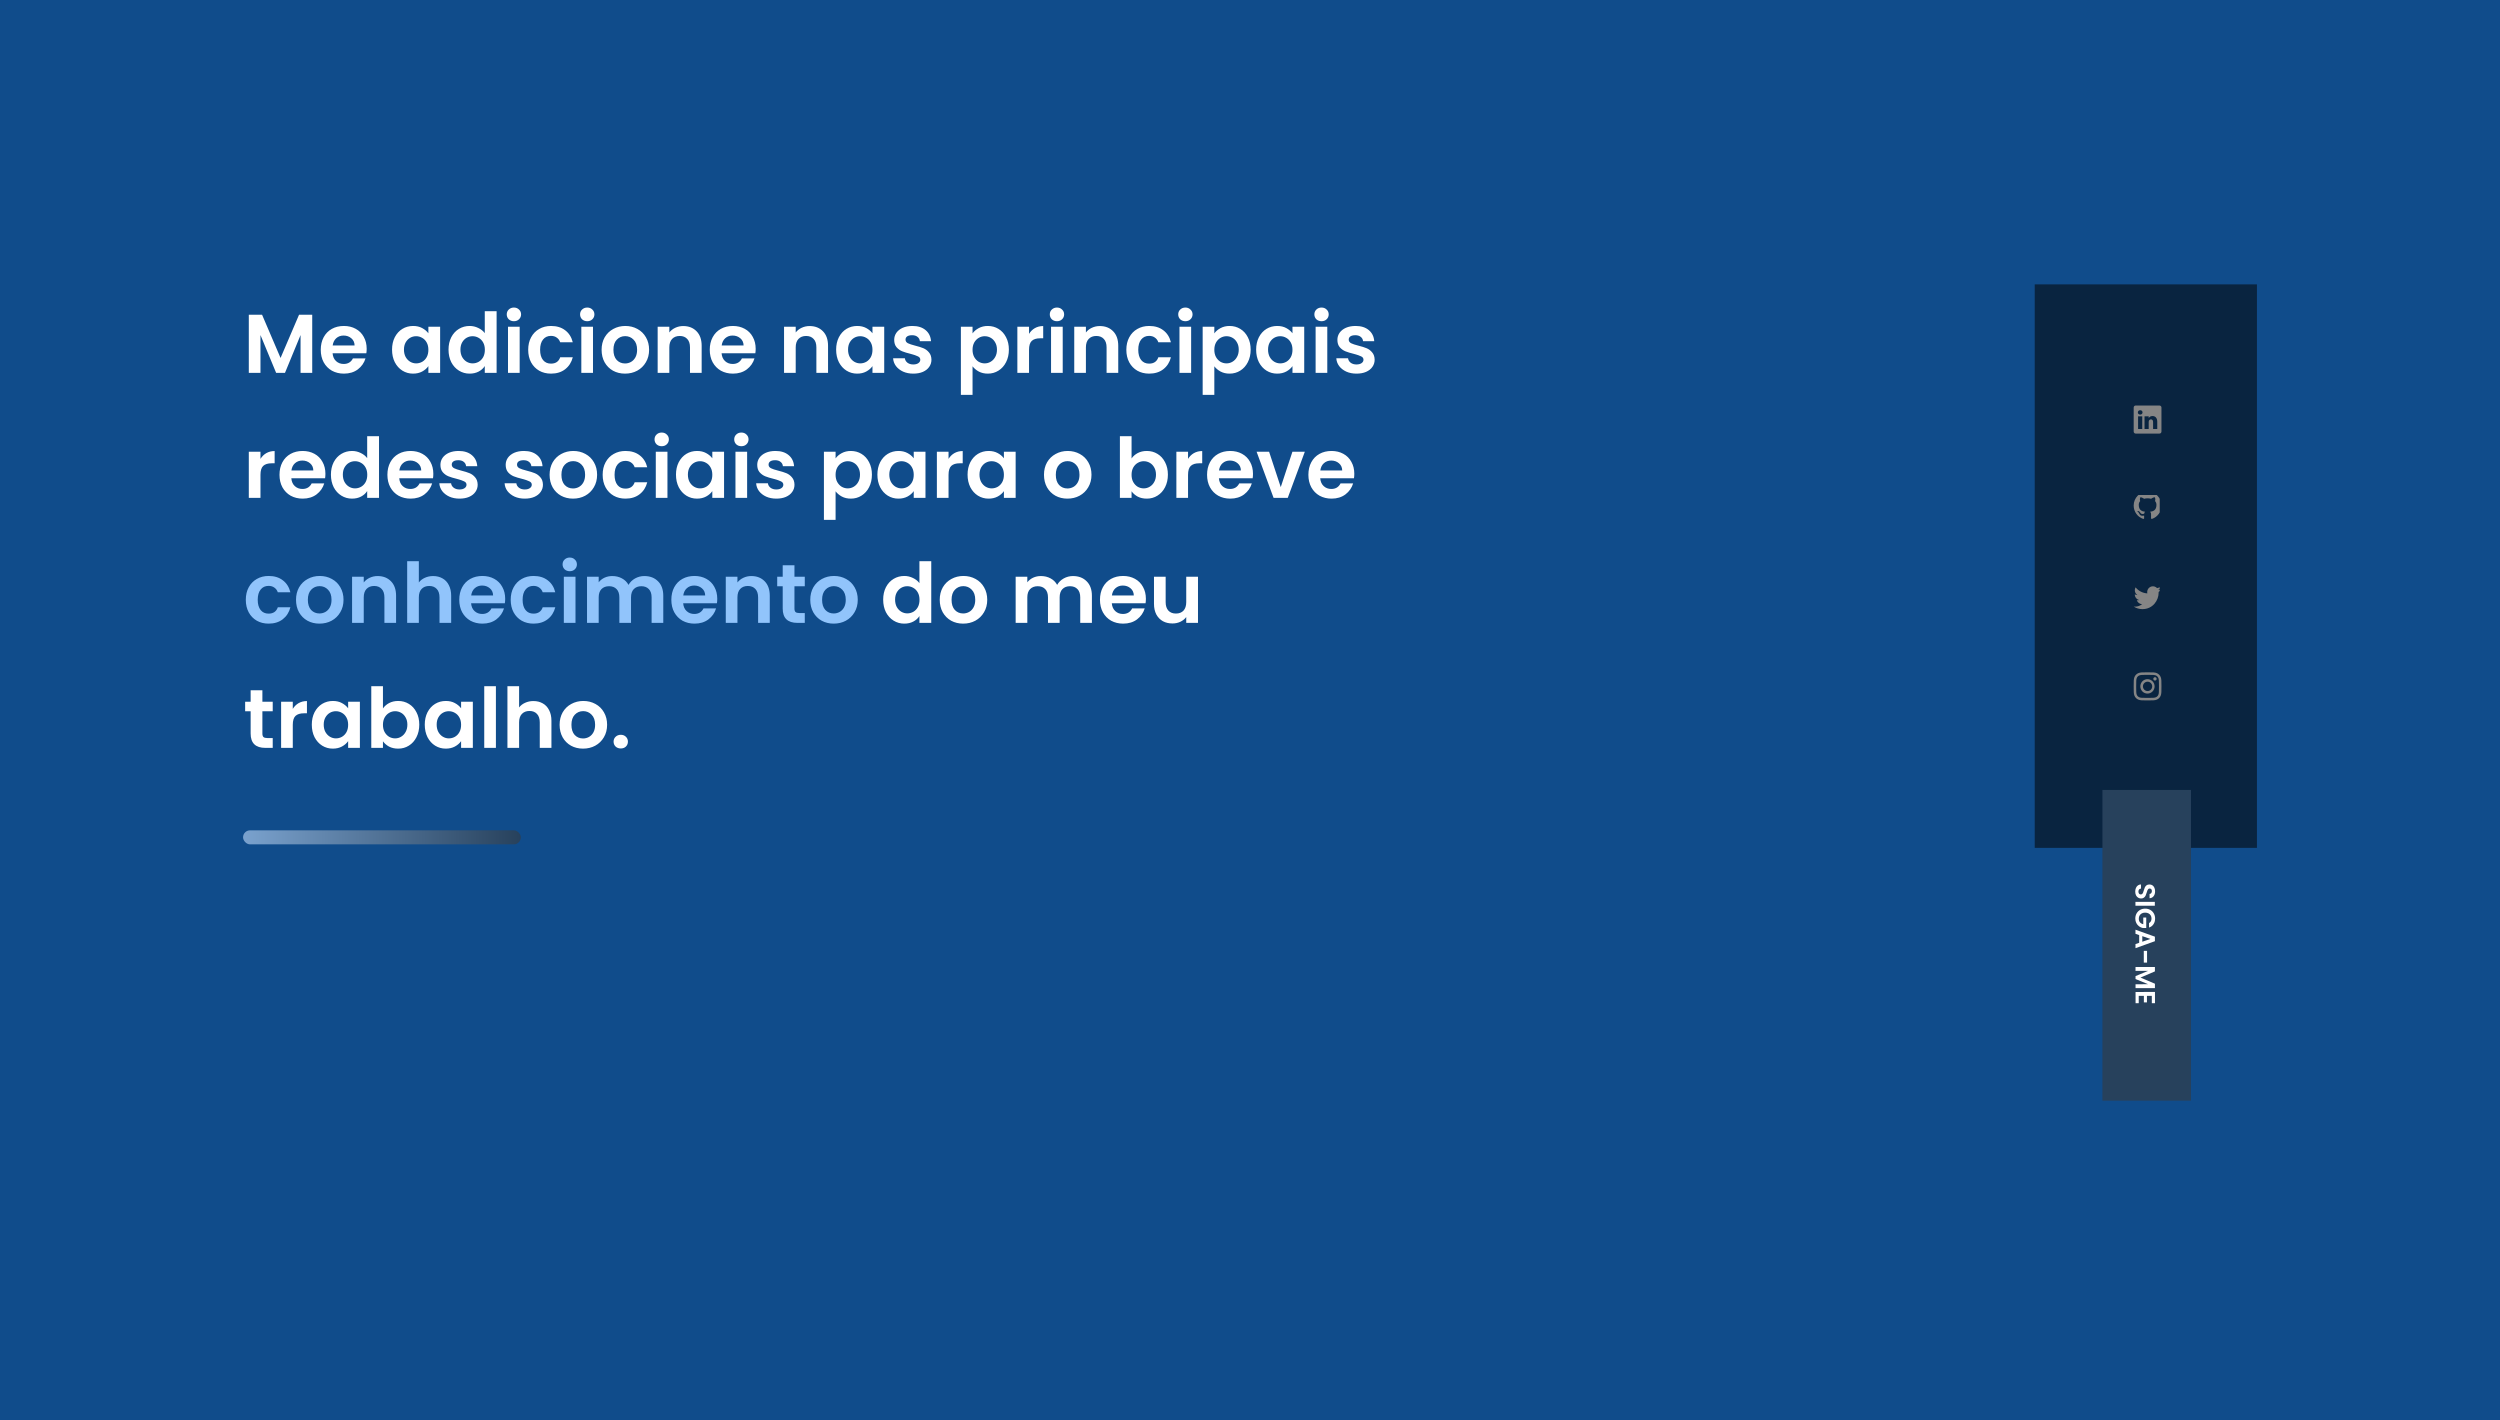 <svg width="1440" height="818" viewBox="0 0 1440 818" fill="none" xmlns="http://www.w3.org/2000/svg">
<rect width="1440" height="818" fill="#104C8B"/>
<path d="M179.84 181.276V214.78H173.12V192.988L164.144 214.78H159.056L150.032 192.988V214.78H143.312V181.276H150.944L161.6 206.188L172.256 181.276H179.84ZM211.204 200.908C211.204 201.868 211.14 202.732 211.012 203.5H191.572C191.732 205.42 192.404 206.924 193.588 208.012C194.772 209.1 196.228 209.644 197.956 209.644C200.452 209.644 202.228 208.572 203.284 206.428H210.532C209.764 208.988 208.292 211.1 206.116 212.764C203.94 214.396 201.268 215.212 198.1 215.212C195.54 215.212 193.236 214.652 191.188 213.532C189.172 212.38 187.588 210.764 186.436 208.684C185.316 206.604 184.756 204.204 184.756 201.484C184.756 198.732 185.316 196.316 186.436 194.236C187.556 192.156 189.124 190.556 191.14 189.436C193.156 188.316 195.476 187.756 198.1 187.756C200.628 187.756 202.884 188.3 204.868 189.388C206.884 190.476 208.436 192.028 209.524 194.044C210.644 196.028 211.204 198.316 211.204 200.908ZM204.244 198.988C204.212 197.26 203.588 195.884 202.372 194.86C201.156 193.804 199.668 193.276 197.908 193.276C196.244 193.276 194.836 193.788 193.684 194.812C192.564 195.804 191.876 197.196 191.62 198.988H204.244ZM225.818 201.388C225.818 198.7 226.346 196.316 227.402 194.236C228.49 192.156 229.946 190.556 231.77 189.436C233.626 188.316 235.69 187.756 237.962 187.756C239.946 187.756 241.674 188.156 243.146 188.956C244.65 189.756 245.85 190.764 246.746 191.98V188.188H253.514V214.78H246.746V210.892C245.882 212.14 244.682 213.18 243.146 214.012C241.642 214.812 239.898 215.212 237.914 215.212C235.674 215.212 233.626 214.636 231.77 213.484C229.946 212.332 228.49 210.716 227.402 208.636C226.346 206.524 225.818 204.108 225.818 201.388ZM246.746 201.484C246.746 199.852 246.426 198.46 245.786 197.308C245.146 196.124 244.282 195.228 243.194 194.62C242.106 193.98 240.938 193.66 239.69 193.66C238.442 193.66 237.29 193.964 236.234 194.572C235.178 195.18 234.314 196.076 233.642 197.26C233.002 198.412 232.682 199.788 232.682 201.388C232.682 202.988 233.002 204.396 233.642 205.612C234.314 206.796 235.178 207.708 236.234 208.348C237.322 208.988 238.474 209.308 239.69 209.308C240.938 209.308 242.106 209.004 243.194 208.396C244.282 207.756 245.146 206.86 245.786 205.708C246.426 204.524 246.746 203.116 246.746 201.484ZM258.35 201.388C258.35 198.7 258.878 196.316 259.934 194.236C261.022 192.156 262.494 190.556 264.35 189.436C266.206 188.316 268.27 187.756 270.542 187.756C272.27 187.756 273.918 188.14 275.486 188.908C277.054 189.644 278.302 190.636 279.23 191.884V179.26H286.046V214.78H279.23V210.844C278.398 212.156 277.23 213.212 275.726 214.012C274.222 214.812 272.478 215.212 270.494 215.212C268.254 215.212 266.206 214.636 264.35 213.484C262.494 212.332 261.022 210.716 259.934 208.636C258.878 206.524 258.35 204.108 258.35 201.388ZM279.278 201.484C279.278 199.852 278.958 198.46 278.318 197.308C277.678 196.124 276.814 195.228 275.726 194.62C274.638 193.98 273.47 193.66 272.222 193.66C270.974 193.66 269.822 193.964 268.766 194.572C267.71 195.18 266.846 196.076 266.174 197.26C265.534 198.412 265.214 199.788 265.214 201.388C265.214 202.988 265.534 204.396 266.174 205.612C266.846 206.796 267.71 207.708 268.766 208.348C269.854 208.988 271.006 209.308 272.222 209.308C273.47 209.308 274.638 209.004 275.726 208.396C276.814 207.756 277.678 206.86 278.318 205.708C278.958 204.524 279.278 203.116 279.278 201.484ZM296.017 185.02C294.833 185.02 293.841 184.652 293.041 183.916C292.273 183.148 291.889 182.204 291.889 181.084C291.889 179.964 292.273 179.036 293.041 178.3C293.841 177.532 294.833 177.148 296.017 177.148C297.201 177.148 298.177 177.532 298.945 178.3C299.745 179.036 300.145 179.964 300.145 181.084C300.145 182.204 299.745 183.148 298.945 183.916C298.177 184.652 297.201 185.02 296.017 185.02ZM299.329 188.188V214.78H292.609V188.188H299.329ZM304.24 201.484C304.24 198.732 304.8 196.332 305.92 194.284C307.04 192.204 308.592 190.604 310.576 189.484C312.56 188.332 314.832 187.756 317.392 187.756C320.688 187.756 323.408 188.588 325.552 190.252C327.728 191.884 329.184 194.188 329.92 197.164H322.672C322.288 196.012 321.632 195.116 320.704 194.476C319.808 193.804 318.688 193.468 317.344 193.468C315.424 193.468 313.904 194.172 312.784 195.58C311.664 196.956 311.104 198.924 311.104 201.484C311.104 204.012 311.664 205.98 312.784 207.388C313.904 208.764 315.424 209.452 317.344 209.452C320.064 209.452 321.84 208.236 322.672 205.804H329.92C329.184 208.684 327.728 210.972 325.552 212.668C323.376 214.364 320.656 215.212 317.392 215.212C314.832 215.212 312.56 214.652 310.576 213.532C308.592 212.38 307.04 210.78 305.92 208.732C304.8 206.652 304.24 204.236 304.24 201.484ZM338.251 185.02C337.067 185.02 336.075 184.652 335.275 183.916C334.507 183.148 334.123 182.204 334.123 181.084C334.123 179.964 334.507 179.036 335.275 178.3C336.075 177.532 337.067 177.148 338.251 177.148C339.435 177.148 340.411 177.532 341.179 178.3C341.979 179.036 342.379 179.964 342.379 181.084C342.379 182.204 341.979 183.148 341.179 183.916C340.411 184.652 339.435 185.02 338.251 185.02ZM341.563 188.188V214.78H334.843V188.188H341.563ZM360.011 215.212C357.451 215.212 355.147 214.652 353.099 213.532C351.051 212.38 349.435 210.764 348.251 208.684C347.099 206.604 346.523 204.204 346.523 201.484C346.523 198.764 347.115 196.364 348.299 194.284C349.515 192.204 351.163 190.604 353.243 189.484C355.323 188.332 357.643 187.756 360.203 187.756C362.763 187.756 365.083 188.332 367.163 189.484C369.243 190.604 370.875 192.204 372.059 194.284C373.275 196.364 373.883 198.764 373.883 201.484C373.883 204.204 373.259 206.604 372.011 208.684C370.795 210.764 369.131 212.38 367.019 213.532C364.939 214.652 362.603 215.212 360.011 215.212ZM360.011 209.356C361.227 209.356 362.363 209.068 363.419 208.492C364.507 207.884 365.371 206.988 366.011 205.804C366.651 204.62 366.971 203.18 366.971 201.484C366.971 198.956 366.299 197.02 364.955 195.676C363.643 194.3 362.027 193.612 360.107 193.612C358.187 193.612 356.571 194.3 355.259 195.676C353.979 197.02 353.339 198.956 353.339 201.484C353.339 204.012 353.963 205.964 355.211 207.34C356.491 208.684 358.091 209.356 360.011 209.356ZM393.548 187.804C396.716 187.804 399.276 188.812 401.228 190.828C403.18 192.812 404.156 195.596 404.156 199.18V214.78H397.436V200.092C397.436 197.98 396.908 196.364 395.852 195.244C394.796 194.092 393.356 193.516 391.532 193.516C389.676 193.516 388.204 194.092 387.116 195.244C386.06 196.364 385.532 197.98 385.532 200.092V214.78H378.812V188.188H385.532V191.5C386.428 190.348 387.564 189.452 388.94 188.812C390.348 188.14 391.884 187.804 393.548 187.804ZM435.266 200.908C435.266 201.868 435.202 202.732 435.074 203.5H415.634C415.794 205.42 416.466 206.924 417.65 208.012C418.834 209.1 420.29 209.644 422.018 209.644C424.514 209.644 426.29 208.572 427.346 206.428H434.594C433.826 208.988 432.354 211.1 430.178 212.764C428.002 214.396 425.33 215.212 422.162 215.212C419.602 215.212 417.298 214.652 415.25 213.532C413.234 212.38 411.65 210.764 410.498 208.684C409.378 206.604 408.818 204.204 408.818 201.484C408.818 198.732 409.378 196.316 410.498 194.236C411.618 192.156 413.186 190.556 415.202 189.436C417.218 188.316 419.538 187.756 422.162 187.756C424.69 187.756 426.946 188.3 428.93 189.388C430.946 190.476 432.498 192.028 433.586 194.044C434.706 196.028 435.266 198.316 435.266 200.908ZM428.306 198.988C428.274 197.26 427.65 195.884 426.434 194.86C425.218 193.804 423.73 193.276 421.97 193.276C420.306 193.276 418.898 193.788 417.746 194.812C416.626 195.804 415.938 197.196 415.682 198.988H428.306ZM466.345 187.804C469.513 187.804 472.073 188.812 474.025 190.828C475.977 192.812 476.953 195.596 476.953 199.18V214.78H470.233V200.092C470.233 197.98 469.705 196.364 468.649 195.244C467.593 194.092 466.153 193.516 464.329 193.516C462.473 193.516 461.001 194.092 459.913 195.244C458.857 196.364 458.329 197.98 458.329 200.092V214.78H451.609V188.188H458.329V191.5C459.225 190.348 460.361 189.452 461.737 188.812C463.145 188.14 464.681 187.804 466.345 187.804ZM481.615 201.388C481.615 198.7 482.143 196.316 483.199 194.236C484.287 192.156 485.743 190.556 487.567 189.436C489.423 188.316 491.487 187.756 493.759 187.756C495.743 187.756 497.471 188.156 498.943 188.956C500.447 189.756 501.647 190.764 502.543 191.98V188.188H509.311V214.78H502.543V210.892C501.679 212.14 500.479 213.18 498.943 214.012C497.439 214.812 495.695 215.212 493.711 215.212C491.471 215.212 489.423 214.636 487.567 213.484C485.743 212.332 484.287 210.716 483.199 208.636C482.143 206.524 481.615 204.108 481.615 201.388ZM502.543 201.484C502.543 199.852 502.223 198.46 501.583 197.308C500.943 196.124 500.079 195.228 498.991 194.62C497.903 193.98 496.735 193.66 495.487 193.66C494.239 193.66 493.087 193.964 492.031 194.572C490.975 195.18 490.111 196.076 489.439 197.26C488.799 198.412 488.479 199.788 488.479 201.388C488.479 202.988 488.799 204.396 489.439 205.612C490.111 206.796 490.975 207.708 492.031 208.348C493.119 208.988 494.271 209.308 495.487 209.308C496.735 209.308 497.903 209.004 498.991 208.396C500.079 207.756 500.943 206.86 501.583 205.708C502.223 204.524 502.543 203.116 502.543 201.484ZM526.051 215.212C523.875 215.212 521.923 214.828 520.195 214.06C518.467 213.26 517.091 212.188 516.067 210.844C515.075 209.5 514.531 208.012 514.435 206.38H521.203C521.331 207.404 521.827 208.252 522.691 208.924C523.587 209.596 524.691 209.932 526.003 209.932C527.283 209.932 528.275 209.676 528.979 209.164C529.715 208.652 530.083 207.996 530.083 207.196C530.083 206.332 529.635 205.692 528.739 205.276C527.875 204.828 526.483 204.348 524.562 203.836C522.579 203.356 520.947 202.86 519.667 202.348C518.419 201.836 517.331 201.052 516.403 199.996C515.507 198.94 515.059 197.516 515.059 195.724C515.059 194.252 515.475 192.908 516.307 191.692C517.171 190.476 518.387 189.516 519.955 188.812C521.555 188.108 523.427 187.756 525.571 187.756C528.739 187.756 531.267 188.556 533.155 190.156C535.043 191.724 536.083 193.852 536.275 196.54H529.843C529.747 195.484 529.299 194.652 528.499 194.044C527.731 193.404 526.691 193.084 525.379 193.084C524.163 193.084 523.219 193.308 522.547 193.756C521.907 194.204 521.587 194.828 521.587 195.628C521.587 196.524 522.035 197.212 522.931 197.692C523.827 198.14 525.219 198.604 527.107 199.084C529.027 199.564 530.611 200.06 531.859 200.572C533.107 201.084 534.179 201.884 535.075 202.972C536.003 204.028 536.483 205.436 536.515 207.196C536.515 208.732 536.083 210.108 535.219 211.324C534.387 212.54 533.171 213.5 531.571 214.204C530.003 214.876 528.163 215.212 526.051 215.212ZM560.188 192.028C561.052 190.812 562.236 189.804 563.74 189.004C565.276 188.172 567.02 187.756 568.972 187.756C571.244 187.756 573.292 188.316 575.116 189.436C576.972 190.556 578.428 192.156 579.484 194.236C580.572 196.284 581.116 198.668 581.116 201.388C581.116 204.108 580.572 206.524 579.484 208.636C578.428 210.716 576.972 212.332 575.116 213.484C573.292 214.636 571.244 215.212 568.972 215.212C567.02 215.212 565.292 214.812 563.788 214.012C562.316 213.212 561.116 212.204 560.188 210.988V227.452H553.468V188.188H560.188V192.028ZM574.252 201.388C574.252 199.788 573.916 198.412 573.244 197.26C572.604 196.076 571.74 195.18 570.652 194.572C569.596 193.964 568.444 193.66 567.196 193.66C565.98 193.66 564.828 193.98 563.74 194.62C562.684 195.228 561.82 196.124 561.148 197.308C560.508 198.492 560.188 199.884 560.188 201.484C560.188 203.084 560.508 204.476 561.148 205.66C561.82 206.844 562.684 207.756 563.74 208.396C564.828 209.004 565.98 209.308 567.196 209.308C568.444 209.308 569.596 208.988 570.652 208.348C571.74 207.708 572.604 206.796 573.244 205.612C573.916 204.428 574.252 203.02 574.252 201.388ZM592.72 192.316C593.584 190.908 594.704 189.804 596.08 189.004C597.488 188.204 599.088 187.804 600.88 187.804V194.86H599.104C596.992 194.86 595.392 195.356 594.304 196.348C593.248 197.34 592.72 199.068 592.72 201.532V214.78H586V188.188H592.72V192.316ZM608.814 185.02C607.63 185.02 606.638 184.652 605.838 183.916C605.07 183.148 604.686 182.204 604.686 181.084C604.686 179.964 605.07 179.036 605.838 178.3C606.638 177.532 607.63 177.148 608.814 177.148C609.998 177.148 610.974 177.532 611.742 178.3C612.542 179.036 612.942 179.964 612.942 181.084C612.942 182.204 612.542 183.148 611.742 183.916C610.974 184.652 609.998 185.02 608.814 185.02ZM612.126 188.188V214.78H605.406V188.188H612.126ZM633.501 187.804C636.669 187.804 639.229 188.812 641.181 190.828C643.133 192.812 644.109 195.596 644.109 199.18V214.78H637.389V200.092C637.389 197.98 636.861 196.364 635.805 195.244C634.749 194.092 633.309 193.516 631.485 193.516C629.629 193.516 628.157 194.092 627.069 195.244C626.013 196.364 625.485 197.98 625.485 200.092V214.78H618.765V188.188H625.485V191.5C626.381 190.348 627.517 189.452 628.893 188.812C630.301 188.14 631.837 187.804 633.501 187.804ZM648.771 201.484C648.771 198.732 649.332 196.332 650.452 194.284C651.572 192.204 653.124 190.604 655.108 189.484C657.092 188.332 659.364 187.756 661.924 187.756C665.22 187.756 667.94 188.588 670.084 190.252C672.26 191.884 673.716 194.188 674.452 197.164H667.204C666.82 196.012 666.164 195.116 665.236 194.476C664.34 193.804 663.22 193.468 661.876 193.468C659.956 193.468 658.436 194.172 657.316 195.58C656.196 196.956 655.636 198.924 655.636 201.484C655.636 204.012 656.196 205.98 657.316 207.388C658.436 208.764 659.956 209.452 661.876 209.452C664.596 209.452 666.372 208.236 667.204 205.804H674.452C673.716 208.684 672.26 210.972 670.084 212.668C667.908 214.364 665.188 215.212 661.924 215.212C659.364 215.212 657.092 214.652 655.108 213.532C653.124 212.38 651.572 210.78 650.452 208.732C649.332 206.652 648.771 204.236 648.771 201.484ZM682.783 185.02C681.599 185.02 680.607 184.652 679.807 183.916C679.039 183.148 678.655 182.204 678.655 181.084C678.655 179.964 679.039 179.036 679.807 178.3C680.607 177.532 681.599 177.148 682.783 177.148C683.967 177.148 684.943 177.532 685.711 178.3C686.511 179.036 686.911 179.964 686.911 181.084C686.911 182.204 686.511 183.148 685.711 183.916C684.943 184.652 683.967 185.02 682.783 185.02ZM686.095 188.188V214.78H679.375V188.188H686.095ZM699.454 192.028C700.318 190.812 701.502 189.804 703.006 189.004C704.542 188.172 706.286 187.756 708.238 187.756C710.51 187.756 712.558 188.316 714.382 189.436C716.238 190.556 717.694 192.156 718.75 194.236C719.838 196.284 720.382 198.668 720.382 201.388C720.382 204.108 719.838 206.524 718.75 208.636C717.694 210.716 716.238 212.332 714.382 213.484C712.558 214.636 710.51 215.212 708.238 215.212C706.286 215.212 704.558 214.812 703.054 214.012C701.582 213.212 700.382 212.204 699.454 210.988V227.452H692.734V188.188H699.454V192.028ZM713.518 201.388C713.518 199.788 713.182 198.412 712.51 197.26C711.87 196.076 711.006 195.18 709.918 194.572C708.862 193.964 707.71 193.66 706.462 193.66C705.246 193.66 704.094 193.98 703.006 194.62C701.95 195.228 701.086 196.124 700.414 197.308C699.774 198.492 699.454 199.884 699.454 201.484C699.454 203.084 699.774 204.476 700.414 205.66C701.086 206.844 701.95 207.756 703.006 208.396C704.094 209.004 705.246 209.308 706.462 209.308C707.71 209.308 708.862 208.988 709.918 208.348C711.006 207.708 711.87 206.796 712.51 205.612C713.182 204.428 713.518 203.02 713.518 201.388ZM723.537 201.388C723.537 198.7 724.065 196.316 725.121 194.236C726.209 192.156 727.665 190.556 729.489 189.436C731.345 188.316 733.409 187.756 735.681 187.756C737.665 187.756 739.393 188.156 740.865 188.956C742.369 189.756 743.569 190.764 744.465 191.98V188.188H751.233V214.78H744.465V210.892C743.601 212.14 742.401 213.18 740.865 214.012C739.361 214.812 737.617 215.212 735.633 215.212C733.393 215.212 731.345 214.636 729.489 213.484C727.665 212.332 726.209 210.716 725.121 208.636C724.065 206.524 723.537 204.108 723.537 201.388ZM744.465 201.484C744.465 199.852 744.145 198.46 743.505 197.308C742.865 196.124 742.001 195.228 740.913 194.62C739.825 193.98 738.657 193.66 737.409 193.66C736.161 193.66 735.009 193.964 733.953 194.572C732.897 195.18 732.033 196.076 731.361 197.26C730.721 198.412 730.401 199.788 730.401 201.388C730.401 202.988 730.721 204.396 731.361 205.612C732.033 206.796 732.897 207.708 733.953 208.348C735.041 208.988 736.193 209.308 737.409 209.308C738.657 209.308 739.825 209.004 740.913 208.396C742.001 207.756 742.865 206.86 743.505 205.708C744.145 204.524 744.465 203.116 744.465 201.484ZM761.204 185.02C760.02 185.02 759.028 184.652 758.228 183.916C757.46 183.148 757.076 182.204 757.076 181.084C757.076 179.964 757.46 179.036 758.228 178.3C759.028 177.532 760.02 177.148 761.204 177.148C762.388 177.148 763.364 177.532 764.132 178.3C764.932 179.036 765.332 179.964 765.332 181.084C765.332 182.204 764.932 183.148 764.132 183.916C763.364 184.652 762.388 185.02 761.204 185.02ZM764.516 188.188V214.78H757.796V188.188H764.516ZM781.332 215.212C779.156 215.212 777.204 214.828 775.476 214.06C773.748 213.26 772.372 212.188 771.348 210.844C770.356 209.5 769.812 208.012 769.716 206.38H776.484C776.612 207.404 777.108 208.252 777.972 208.924C778.868 209.596 779.972 209.932 781.284 209.932C782.564 209.932 783.556 209.676 784.26 209.164C784.996 208.652 785.364 207.996 785.364 207.196C785.364 206.332 784.916 205.692 784.02 205.276C783.156 204.828 781.764 204.348 779.844 203.836C777.86 203.356 776.228 202.86 774.948 202.348C773.7 201.836 772.612 201.052 771.684 199.996C770.788 198.94 770.34 197.516 770.34 195.724C770.34 194.252 770.756 192.908 771.588 191.692C772.452 190.476 773.668 189.516 775.236 188.812C776.836 188.108 778.708 187.756 780.852 187.756C784.02 187.756 786.548 188.556 788.436 190.156C790.324 191.724 791.364 193.852 791.556 196.54H785.124C785.028 195.484 784.58 194.652 783.78 194.044C783.012 193.404 781.972 193.084 780.66 193.084C779.444 193.084 778.5 193.308 777.828 193.756C777.188 194.204 776.868 194.828 776.868 195.628C776.868 196.524 777.316 197.212 778.212 197.692C779.108 198.14 780.5 198.604 782.388 199.084C784.308 199.564 785.892 200.06 787.14 200.572C788.388 201.084 789.46 201.884 790.356 202.972C791.284 204.028 791.764 205.436 791.796 207.196C791.796 208.732 791.364 210.108 790.5 211.324C789.668 212.54 788.452 213.5 786.852 214.204C785.284 214.876 783.444 215.212 781.332 215.212ZM150.032 264.316C150.896 262.908 152.016 261.804 153.392 261.004C154.8 260.204 156.4 259.804 158.192 259.804V266.86H156.416C154.304 266.86 152.704 267.356 151.616 268.348C150.56 269.34 150.032 271.068 150.032 273.532V286.78H143.312V260.188H150.032V264.316ZM187.438 272.908C187.438 273.868 187.374 274.732 187.246 275.5H167.806C167.966 277.42 168.638 278.924 169.822 280.012C171.006 281.1 172.462 281.644 174.19 281.644C176.686 281.644 178.462 280.572 179.518 278.428H186.766C185.998 280.988 184.526 283.1 182.35 284.764C180.174 286.396 177.502 287.212 174.334 287.212C171.774 287.212 169.47 286.652 167.422 285.532C165.406 284.38 163.822 282.764 162.67 280.684C161.55 278.604 160.99 276.204 160.99 273.484C160.99 270.732 161.55 268.316 162.67 266.236C163.79 264.156 165.358 262.556 167.374 261.436C169.39 260.316 171.71 259.756 174.334 259.756C176.862 259.756 179.118 260.3 181.102 261.388C183.118 262.476 184.67 264.028 185.758 266.044C186.878 268.028 187.438 270.316 187.438 272.908ZM180.478 270.988C180.446 269.26 179.822 267.884 178.606 266.86C177.39 265.804 175.902 265.276 174.142 265.276C172.478 265.276 171.07 265.788 169.918 266.812C168.798 267.804 168.11 269.196 167.854 270.988H180.478ZM190.615 273.388C190.615 270.7 191.143 268.316 192.199 266.236C193.287 264.156 194.759 262.556 196.615 261.436C198.471 260.316 200.535 259.756 202.807 259.756C204.535 259.756 206.183 260.14 207.751 260.908C209.319 261.644 210.567 262.636 211.495 263.884V251.26H218.311V286.78H211.495V282.844C210.663 284.156 209.495 285.212 207.991 286.012C206.487 286.812 204.743 287.212 202.759 287.212C200.519 287.212 198.471 286.636 196.615 285.484C194.759 284.332 193.287 282.716 192.199 280.636C191.143 278.524 190.615 276.108 190.615 273.388ZM211.543 273.484C211.543 271.852 211.223 270.46 210.583 269.308C209.943 268.124 209.079 267.228 207.991 266.62C206.903 265.98 205.735 265.66 204.487 265.66C203.239 265.66 202.087 265.964 201.031 266.572C199.975 267.18 199.111 268.076 198.439 269.26C197.799 270.412 197.479 271.788 197.479 273.388C197.479 274.988 197.799 276.396 198.439 277.612C199.111 278.796 199.975 279.708 201.031 280.348C202.119 280.988 203.271 281.308 204.487 281.308C205.735 281.308 206.903 281.004 207.991 280.396C209.079 279.756 209.943 278.86 210.583 277.708C211.223 276.524 211.543 275.116 211.543 273.484ZM249.595 272.908C249.595 273.868 249.531 274.732 249.403 275.5H229.963C230.123 277.42 230.795 278.924 231.979 280.012C233.163 281.1 234.619 281.644 236.347 281.644C238.843 281.644 240.619 280.572 241.675 278.428H248.923C248.155 280.988 246.683 283.1 244.507 284.764C242.331 286.396 239.659 287.212 236.491 287.212C233.931 287.212 231.627 286.652 229.579 285.532C227.563 284.38 225.979 282.764 224.827 280.684C223.707 278.604 223.146 276.204 223.146 273.484C223.146 270.732 223.707 268.316 224.827 266.236C225.947 264.156 227.515 262.556 229.531 261.436C231.547 260.316 233.867 259.756 236.491 259.756C239.019 259.756 241.275 260.3 243.259 261.388C245.275 262.476 246.827 264.028 247.915 266.044C249.035 268.028 249.595 270.316 249.595 272.908ZM242.635 270.988C242.603 269.26 241.979 267.884 240.763 266.86C239.547 265.804 238.059 265.276 236.299 265.276C234.635 265.276 233.227 265.788 232.075 266.812C230.955 267.804 230.267 269.196 230.011 270.988H242.635ZM264.676 287.212C262.5 287.212 260.548 286.828 258.82 286.06C257.092 285.26 255.716 284.188 254.692 282.844C253.7 281.5 253.156 280.012 253.06 278.38H259.828C259.956 279.404 260.452 280.252 261.316 280.924C262.212 281.596 263.316 281.932 264.628 281.932C265.908 281.932 266.9 281.676 267.604 281.164C268.34 280.652 268.708 279.996 268.708 279.196C268.708 278.332 268.26 277.692 267.364 277.276C266.5 276.828 265.108 276.348 263.188 275.836C261.204 275.356 259.572 274.86 258.292 274.348C257.044 273.836 255.956 273.052 255.028 271.996C254.132 270.94 253.684 269.516 253.684 267.724C253.684 266.252 254.1 264.908 254.932 263.692C255.796 262.476 257.012 261.516 258.58 260.812C260.18 260.108 262.052 259.756 264.196 259.756C267.364 259.756 269.892 260.556 271.78 262.156C273.668 263.724 274.708 265.852 274.9 268.54H268.468C268.372 267.484 267.924 266.652 267.124 266.044C266.356 265.404 265.316 265.084 264.004 265.084C262.788 265.084 261.844 265.308 261.172 265.756C260.532 266.204 260.212 266.828 260.212 267.628C260.212 268.524 260.66 269.212 261.556 269.692C262.452 270.14 263.844 270.604 265.732 271.084C267.652 271.564 269.236 272.06 270.484 272.572C271.732 273.084 272.804 273.884 273.7 274.972C274.628 276.028 275.108 277.436 275.14 279.196C275.14 280.732 274.708 282.108 273.844 283.324C273.012 284.54 271.796 285.5 270.196 286.204C268.628 286.876 266.788 287.212 264.676 287.212ZM302.269 287.212C300.093 287.212 298.141 286.828 296.413 286.06C294.685 285.26 293.309 284.188 292.285 282.844C291.293 281.5 290.749 280.012 290.653 278.38H297.421C297.549 279.404 298.045 280.252 298.909 280.924C299.805 281.596 300.909 281.932 302.221 281.932C303.501 281.932 304.493 281.676 305.197 281.164C305.933 280.652 306.301 279.996 306.301 279.196C306.301 278.332 305.853 277.692 304.957 277.276C304.093 276.828 302.701 276.348 300.781 275.836C298.797 275.356 297.165 274.86 295.885 274.348C294.637 273.836 293.549 273.052 292.621 271.996C291.725 270.94 291.277 269.516 291.277 267.724C291.277 266.252 291.693 264.908 292.525 263.692C293.389 262.476 294.605 261.516 296.173 260.812C297.773 260.108 299.645 259.756 301.789 259.756C304.957 259.756 307.485 260.556 309.373 262.156C311.261 263.724 312.301 265.852 312.493 268.54H306.061C305.965 267.484 305.517 266.652 304.717 266.044C303.949 265.404 302.909 265.084 301.597 265.084C300.381 265.084 299.437 265.308 298.765 265.756C298.125 266.204 297.805 266.828 297.805 267.628C297.805 268.524 298.253 269.212 299.149 269.692C300.045 270.14 301.437 270.604 303.325 271.084C305.245 271.564 306.829 272.06 308.077 272.572C309.325 273.084 310.397 273.884 311.293 274.972C312.221 276.028 312.701 277.436 312.733 279.196C312.733 280.732 312.301 282.108 311.437 283.324C310.605 284.54 309.389 285.5 307.789 286.204C306.221 286.876 304.381 287.212 302.269 287.212ZM330.058 287.212C327.498 287.212 325.194 286.652 323.146 285.532C321.098 284.38 319.482 282.764 318.298 280.684C317.146 278.604 316.57 276.204 316.57 273.484C316.57 270.764 317.162 268.364 318.346 266.284C319.562 264.204 321.21 262.604 323.29 261.484C325.37 260.332 327.69 259.756 330.25 259.756C332.81 259.756 335.13 260.332 337.21 261.484C339.29 262.604 340.922 264.204 342.106 266.284C343.322 268.364 343.93 270.764 343.93 273.484C343.93 276.204 343.306 278.604 342.057 280.684C340.842 282.764 339.178 284.38 337.066 285.532C334.986 286.652 332.65 287.212 330.058 287.212ZM330.058 281.356C331.274 281.356 332.41 281.068 333.466 280.492C334.554 279.884 335.418 278.988 336.058 277.804C336.698 276.62 337.018 275.18 337.018 273.484C337.018 270.956 336.346 269.02 335.002 267.676C333.69 266.3 332.074 265.612 330.154 265.612C328.234 265.612 326.618 266.3 325.306 267.676C324.026 269.02 323.386 270.956 323.386 273.484C323.386 276.012 324.01 277.964 325.258 279.34C326.538 280.684 328.138 281.356 330.058 281.356ZM347.131 273.484C347.131 270.732 347.691 268.332 348.811 266.284C349.931 264.204 351.483 262.604 353.467 261.484C355.451 260.332 357.723 259.756 360.283 259.756C363.579 259.756 366.299 260.588 368.443 262.252C370.619 263.884 372.075 266.188 372.811 269.164H365.563C365.179 268.012 364.523 267.116 363.595 266.476C362.699 265.804 361.579 265.468 360.235 265.468C358.315 265.468 356.795 266.172 355.675 267.58C354.555 268.956 353.995 270.924 353.995 273.484C353.995 276.012 354.555 277.98 355.675 279.388C356.795 280.764 358.315 281.452 360.235 281.452C362.955 281.452 364.731 280.236 365.563 277.804H372.811C372.075 280.684 370.619 282.972 368.443 284.668C366.267 286.364 363.547 287.212 360.283 287.212C357.723 287.212 355.451 286.652 353.467 285.532C351.483 284.38 349.931 282.78 348.811 280.732C347.691 278.652 347.131 276.236 347.131 273.484ZM381.142 257.02C379.958 257.02 378.966 256.652 378.166 255.916C377.398 255.148 377.014 254.204 377.014 253.084C377.014 251.964 377.398 251.036 378.166 250.3C378.966 249.532 379.958 249.148 381.142 249.148C382.326 249.148 383.302 249.532 384.07 250.3C384.87 251.036 385.27 251.964 385.27 253.084C385.27 254.204 384.87 255.148 384.07 255.916C383.302 256.652 382.326 257.02 381.142 257.02ZM384.454 260.188V286.78H377.734V260.188H384.454ZM389.365 273.388C389.365 270.7 389.893 268.316 390.949 266.236C392.037 264.156 393.493 262.556 395.317 261.436C397.173 260.316 399.237 259.756 401.509 259.756C403.493 259.756 405.221 260.156 406.693 260.956C408.197 261.756 409.397 262.764 410.293 263.98V260.188H417.061V286.78H410.293V282.892C409.429 284.14 408.229 285.18 406.693 286.012C405.189 286.812 403.445 287.212 401.461 287.212C399.221 287.212 397.173 286.636 395.317 285.484C393.493 284.332 392.037 282.716 390.949 280.636C389.893 278.524 389.365 276.108 389.365 273.388ZM410.293 273.484C410.293 271.852 409.973 270.46 409.333 269.308C408.693 268.124 407.829 267.228 406.741 266.62C405.653 265.98 404.485 265.66 403.237 265.66C401.989 265.66 400.837 265.964 399.781 266.572C398.725 267.18 397.861 268.076 397.189 269.26C396.549 270.412 396.229 271.788 396.229 273.388C396.229 274.988 396.549 276.396 397.189 277.612C397.861 278.796 398.725 279.708 399.781 280.348C400.869 280.988 402.021 281.308 403.237 281.308C404.485 281.308 405.653 281.004 406.741 280.396C407.829 279.756 408.693 278.86 409.333 277.708C409.973 276.524 410.293 275.116 410.293 273.484ZM427.033 257.02C425.849 257.02 424.857 256.652 424.057 255.916C423.289 255.148 422.905 254.204 422.905 253.084C422.905 251.964 423.289 251.036 424.057 250.3C424.857 249.532 425.849 249.148 427.033 249.148C428.217 249.148 429.193 249.532 429.961 250.3C430.761 251.036 431.161 251.964 431.161 253.084C431.161 254.204 430.761 255.148 429.961 255.916C429.193 256.652 428.217 257.02 427.033 257.02ZM430.345 260.188V286.78H423.625V260.188H430.345ZM447.16 287.212C444.984 287.212 443.032 286.828 441.304 286.06C439.576 285.26 438.2 284.188 437.176 282.844C436.184 281.5 435.64 280.012 435.544 278.38H442.312C442.44 279.404 442.936 280.252 443.8 280.924C444.696 281.596 445.8 281.932 447.112 281.932C448.392 281.932 449.384 281.676 450.088 281.164C450.824 280.652 451.192 279.996 451.192 279.196C451.192 278.332 450.744 277.692 449.848 277.276C448.984 276.828 447.592 276.348 445.672 275.836C443.688 275.356 442.056 274.86 440.776 274.348C439.528 273.836 438.44 273.052 437.512 271.996C436.616 270.94 436.168 269.516 436.168 267.724C436.168 266.252 436.584 264.908 437.416 263.692C438.28 262.476 439.496 261.516 441.064 260.812C442.664 260.108 444.536 259.756 446.68 259.756C449.848 259.756 452.376 260.556 454.264 262.156C456.152 263.724 457.192 265.852 457.384 268.54H450.952C450.856 267.484 450.408 266.652 449.608 266.044C448.84 265.404 447.8 265.084 446.488 265.084C445.272 265.084 444.328 265.308 443.656 265.756C443.016 266.204 442.696 266.828 442.696 267.628C442.696 268.524 443.144 269.212 444.04 269.692C444.936 270.14 446.328 270.604 448.216 271.084C450.136 271.564 451.72 272.06 452.968 272.572C454.216 273.084 455.288 273.884 456.184 274.972C457.112 276.028 457.592 277.436 457.624 279.196C457.624 280.732 457.192 282.108 456.328 283.324C455.496 284.54 454.28 285.5 452.68 286.204C451.112 286.876 449.272 287.212 447.16 287.212ZM481.298 264.028C482.162 262.812 483.346 261.804 484.85 261.004C486.386 260.172 488.13 259.756 490.082 259.756C492.354 259.756 494.402 260.316 496.226 261.436C498.082 262.556 499.538 264.156 500.594 266.236C501.682 268.284 502.226 270.668 502.226 273.388C502.226 276.108 501.682 278.524 500.594 280.636C499.538 282.716 498.082 284.332 496.226 285.484C494.402 286.636 492.354 287.212 490.082 287.212C488.13 287.212 486.402 286.812 484.898 286.012C483.426 285.212 482.226 284.204 481.298 282.988V299.452H474.578V260.188H481.298V264.028ZM495.362 273.388C495.362 271.788 495.026 270.412 494.354 269.26C493.714 268.076 492.85 267.18 491.762 266.572C490.706 265.964 489.554 265.66 488.306 265.66C487.09 265.66 485.938 265.98 484.85 266.62C483.794 267.228 482.93 268.124 482.258 269.308C481.618 270.492 481.298 271.884 481.298 273.484C481.298 275.084 481.618 276.476 482.258 277.66C482.93 278.844 483.794 279.756 484.85 280.396C485.938 281.004 487.09 281.308 488.306 281.308C489.554 281.308 490.706 280.988 491.762 280.348C492.85 279.708 493.714 278.796 494.354 277.612C495.026 276.428 495.362 275.02 495.362 273.388ZM505.381 273.388C505.381 270.7 505.909 268.316 506.965 266.236C508.053 264.156 509.509 262.556 511.333 261.436C513.189 260.316 515.253 259.756 517.525 259.756C519.509 259.756 521.237 260.156 522.709 260.956C524.213 261.756 525.413 262.764 526.309 263.98V260.188H533.077V286.78H526.309V282.892C525.445 284.14 524.245 285.18 522.709 286.012C521.205 286.812 519.461 287.212 517.477 287.212C515.237 287.212 513.189 286.636 511.333 285.484C509.509 284.332 508.053 282.716 506.965 280.636C505.909 278.524 505.381 276.108 505.381 273.388ZM526.309 273.484C526.309 271.852 525.989 270.46 525.349 269.308C524.709 268.124 523.845 267.228 522.757 266.62C521.669 265.98 520.501 265.66 519.253 265.66C518.005 265.66 516.853 265.964 515.797 266.572C514.741 267.18 513.877 268.076 513.205 269.26C512.565 270.412 512.245 271.788 512.245 273.388C512.245 274.988 512.565 276.396 513.205 277.612C513.877 278.796 514.741 279.708 515.797 280.348C516.885 280.988 518.037 281.308 519.253 281.308C520.501 281.308 521.669 281.004 522.757 280.396C523.845 279.756 524.709 278.86 525.349 277.708C525.989 276.524 526.309 275.116 526.309 273.484ZM546.36 264.316C547.224 262.908 548.344 261.804 549.72 261.004C551.128 260.204 552.728 259.804 554.52 259.804V266.86H552.744C550.632 266.86 549.032 267.356 547.944 268.348C546.888 269.34 546.36 271.068 546.36 273.532V286.78H539.64V260.188H546.36V264.316ZM557.318 273.388C557.318 270.7 557.846 268.316 558.902 266.236C559.99 264.156 561.446 262.556 563.27 261.436C565.126 260.316 567.19 259.756 569.462 259.756C571.446 259.756 573.174 260.156 574.646 260.956C576.15 261.756 577.35 262.764 578.246 263.98V260.188H585.014V286.78H578.246V282.892C577.382 284.14 576.182 285.18 574.646 286.012C573.142 286.812 571.398 287.212 569.414 287.212C567.174 287.212 565.126 286.636 563.27 285.484C561.446 284.332 559.99 282.716 558.902 280.636C557.846 278.524 557.318 276.108 557.318 273.388ZM578.246 273.484C578.246 271.852 577.926 270.46 577.286 269.308C576.646 268.124 575.782 267.228 574.694 266.62C573.606 265.98 572.438 265.66 571.19 265.66C569.942 265.66 568.79 265.964 567.734 266.572C566.678 267.18 565.814 268.076 565.142 269.26C564.502 270.412 564.182 271.788 564.182 273.388C564.182 274.988 564.502 276.396 565.142 277.612C565.814 278.796 566.678 279.708 567.734 280.348C568.822 280.988 569.974 281.308 571.19 281.308C572.438 281.308 573.606 281.004 574.694 280.396C575.782 279.756 576.646 278.86 577.286 277.708C577.926 276.524 578.246 275.116 578.246 273.484ZM614.823 287.212C612.263 287.212 609.959 286.652 607.911 285.532C605.863 284.38 604.247 282.764 603.063 280.684C601.911 278.604 601.335 276.204 601.335 273.484C601.335 270.764 601.927 268.364 603.111 266.284C604.327 264.204 605.975 262.604 608.055 261.484C610.135 260.332 612.455 259.756 615.015 259.756C617.575 259.756 619.895 260.332 621.975 261.484C624.055 262.604 625.687 264.204 626.871 266.284C628.087 268.364 628.695 270.764 628.695 273.484C628.695 276.204 628.071 278.604 626.823 280.684C625.607 282.764 623.943 284.38 621.831 285.532C619.751 286.652 617.415 287.212 614.823 287.212ZM614.823 281.356C616.039 281.356 617.175 281.068 618.231 280.492C619.319 279.884 620.183 278.988 620.823 277.804C621.463 276.62 621.783 275.18 621.783 273.484C621.783 270.956 621.111 269.02 619.767 267.676C618.455 266.3 616.839 265.612 614.919 265.612C612.999 265.612 611.383 266.3 610.071 267.676C608.791 269.02 608.151 270.956 608.151 273.484C608.151 276.012 608.775 277.964 610.023 279.34C611.303 280.684 612.903 281.356 614.823 281.356ZM651.782 264.076C652.646 262.796 653.83 261.756 655.334 260.956C656.87 260.156 658.614 259.756 660.566 259.756C662.838 259.756 664.886 260.316 666.71 261.436C668.566 262.556 670.022 264.156 671.078 266.236C672.166 268.284 672.71 270.668 672.71 273.388C672.71 276.108 672.166 278.524 671.078 280.636C670.022 282.716 668.566 284.332 666.71 285.484C664.886 286.636 662.838 287.212 660.566 287.212C658.582 287.212 656.838 286.828 655.334 286.06C653.862 285.26 652.678 284.236 651.782 282.988V286.78H645.062V251.26H651.782V264.076ZM665.846 273.388C665.846 271.788 665.51 270.412 664.838 269.26C664.198 268.076 663.334 267.18 662.246 266.572C661.19 265.964 660.038 265.66 658.79 265.66C657.574 265.66 656.422 265.98 655.334 266.62C654.278 267.228 653.414 268.124 652.742 269.308C652.102 270.492 651.782 271.884 651.782 273.484C651.782 275.084 652.102 276.476 652.742 277.66C653.414 278.844 654.278 279.756 655.334 280.396C656.422 281.004 657.574 281.308 658.79 281.308C660.038 281.308 661.19 280.988 662.246 280.348C663.334 279.708 664.198 278.796 664.838 277.612C665.51 276.428 665.846 275.02 665.846 273.388ZM684.313 264.316C685.177 262.908 686.297 261.804 687.673 261.004C689.081 260.204 690.681 259.804 692.473 259.804V266.86H690.697C688.585 266.86 686.985 267.356 685.897 268.348C684.841 269.34 684.313 271.068 684.313 273.532V286.78H677.593V260.188H684.313V264.316ZM721.72 272.908C721.72 273.868 721.656 274.732 721.528 275.5H702.088C702.248 277.42 702.92 278.924 704.104 280.012C705.288 281.1 706.744 281.644 708.472 281.644C710.968 281.644 712.744 280.572 713.8 278.428H721.048C720.28 280.988 718.808 283.1 716.632 284.764C714.456 286.396 711.784 287.212 708.616 287.212C706.056 287.212 703.752 286.652 701.704 285.532C699.688 284.38 698.104 282.764 696.952 280.684C695.832 278.604 695.271 276.204 695.271 273.484C695.271 270.732 695.832 268.316 696.952 266.236C698.072 264.156 699.64 262.556 701.656 261.436C703.672 260.316 705.992 259.756 708.616 259.756C711.144 259.756 713.4 260.3 715.384 261.388C717.4 262.476 718.952 264.028 720.04 266.044C721.16 268.028 721.72 270.316 721.72 272.908ZM714.76 270.988C714.728 269.26 714.104 267.884 712.888 266.86C711.672 265.804 710.184 265.276 708.424 265.276C706.76 265.276 705.352 265.788 704.2 266.812C703.08 267.804 702.392 269.196 702.136 270.988H714.76ZM737.713 280.588L744.433 260.188H751.585L741.745 286.78H733.585L723.793 260.188H730.993L737.713 280.588ZM780.079 272.908C780.079 273.868 780.015 274.732 779.887 275.5H760.447C760.607 277.42 761.279 278.924 762.463 280.012C763.647 281.1 765.103 281.644 766.831 281.644C769.327 281.644 771.103 280.572 772.159 278.428H779.407C778.639 280.988 777.167 283.1 774.991 284.764C772.815 286.396 770.143 287.212 766.975 287.212C764.415 287.212 762.111 286.652 760.063 285.532C758.047 284.38 756.463 282.764 755.311 280.684C754.191 278.604 753.631 276.204 753.631 273.484C753.631 270.732 754.191 268.316 755.311 266.236C756.431 264.156 757.999 262.556 760.015 261.436C762.031 260.316 764.351 259.756 766.975 259.756C769.503 259.756 771.759 260.3 773.743 261.388C775.759 262.476 777.311 264.028 778.399 266.044C779.519 268.028 780.079 270.316 780.079 272.908ZM773.119 270.988C773.087 269.26 772.463 267.884 771.247 266.86C770.031 265.804 768.543 265.276 766.783 265.276C765.119 265.276 763.711 265.788 762.559 266.812C761.439 267.804 760.751 269.196 760.495 270.988H773.119ZM508.709 345.388C508.709 342.7 509.237 340.316 510.293 338.236C511.381 336.156 512.853 334.556 514.709 333.436C516.565 332.316 518.629 331.756 520.901 331.756C522.629 331.756 524.277 332.14 525.845 332.908C527.413 333.644 528.661 334.636 529.589 335.884V323.26H536.405V358.78H529.589V354.844C528.757 356.156 527.589 357.212 526.085 358.012C524.581 358.812 522.837 359.212 520.853 359.212C518.613 359.212 516.565 358.636 514.709 357.484C512.853 356.332 511.381 354.716 510.293 352.636C509.237 350.524 508.709 348.108 508.709 345.388ZM529.637 345.484C529.637 343.852 529.317 342.46 528.677 341.308C528.037 340.124 527.173 339.228 526.085 338.62C524.997 337.98 523.829 337.66 522.581 337.66C521.333 337.66 520.181 337.964 519.125 338.572C518.069 339.18 517.205 340.076 516.533 341.26C515.893 342.412 515.573 343.788 515.573 345.388C515.573 346.988 515.893 348.396 516.533 349.612C517.205 350.796 518.069 351.708 519.125 352.348C520.213 352.988 521.365 353.308 522.581 353.308C523.829 353.308 524.997 353.004 526.085 352.396C527.173 351.756 528.037 350.86 528.677 349.708C529.317 348.524 529.637 347.116 529.637 345.484ZM554.776 359.212C552.216 359.212 549.912 358.652 547.864 357.532C545.816 356.38 544.2 354.764 543.016 352.684C541.864 350.604 541.288 348.204 541.288 345.484C541.288 342.764 541.88 340.364 543.064 338.284C544.28 336.204 545.928 334.604 548.008 333.484C550.088 332.332 552.408 331.756 554.968 331.756C557.528 331.756 559.848 332.332 561.928 333.484C564.008 334.604 565.64 336.204 566.824 338.284C568.04 340.364 568.648 342.764 568.648 345.484C568.648 348.204 568.024 350.604 566.776 352.684C565.56 354.764 563.896 356.38 561.784 357.532C559.704 358.652 557.368 359.212 554.776 359.212ZM554.776 353.356C555.992 353.356 557.128 353.068 558.184 352.492C559.272 351.884 560.136 350.988 560.776 349.804C561.416 348.62 561.736 347.18 561.736 345.484C561.736 342.956 561.064 341.02 559.72 339.676C558.408 338.3 556.792 337.612 554.872 337.612C552.952 337.612 551.336 338.3 550.024 339.676C548.744 341.02 548.104 342.956 548.104 345.484C548.104 348.012 548.728 349.964 549.976 351.34C551.256 352.684 552.856 353.356 554.776 353.356ZM618.039 331.804C621.303 331.804 623.927 332.812 625.911 334.828C627.927 336.812 628.935 339.596 628.935 343.18V358.78H622.215V344.092C622.215 342.012 621.687 340.428 620.631 339.34C619.575 338.22 618.135 337.66 616.311 337.66C614.487 337.66 613.031 338.22 611.943 339.34C610.887 340.428 610.359 342.012 610.359 344.092V358.78H603.639V344.092C603.639 342.012 603.111 340.428 602.055 339.34C600.999 338.22 599.559 337.66 597.735 337.66C595.879 337.66 594.407 338.22 593.319 339.34C592.263 340.428 591.735 342.012 591.735 344.092V358.78H585.015V332.188H591.735V335.404C592.599 334.284 593.703 333.404 595.047 332.764C596.423 332.124 597.927 331.804 599.559 331.804C601.639 331.804 603.495 332.252 605.127 333.148C606.759 334.012 608.023 335.26 608.919 336.892C609.783 335.356 611.031 334.124 612.663 333.196C614.327 332.268 616.119 331.804 618.039 331.804ZM660.032 344.908C660.032 345.868 659.968 346.732 659.84 347.5H640.4C640.56 349.42 641.232 350.924 642.416 352.012C643.6 353.1 645.056 353.644 646.784 353.644C649.28 353.644 651.056 352.572 652.112 350.428H659.36C658.592 352.988 657.12 355.1 654.944 356.764C652.768 358.396 650.096 359.212 646.928 359.212C644.368 359.212 642.064 358.652 640.016 357.532C638 356.38 636.416 354.764 635.264 352.684C634.144 350.604 633.584 348.204 633.584 345.484C633.584 342.732 634.144 340.316 635.264 338.236C636.384 336.156 637.952 334.556 639.968 333.436C641.984 332.316 644.304 331.756 646.928 331.756C649.456 331.756 651.712 332.3 653.696 333.388C655.712 334.476 657.264 336.028 658.352 338.044C659.472 340.028 660.032 342.316 660.032 344.908ZM653.072 342.988C653.04 341.26 652.416 339.884 651.2 338.86C649.984 337.804 648.496 337.276 646.736 337.276C645.072 337.276 643.664 337.788 642.512 338.812C641.392 339.804 640.704 341.196 640.448 342.988H653.072ZM690.041 332.188V358.78H683.273V355.42C682.409 356.572 681.273 357.484 679.865 358.156C678.489 358.796 676.985 359.116 675.353 359.116C673.273 359.116 671.433 358.684 669.833 357.82C668.233 356.924 666.969 355.628 666.041 353.932C665.145 352.204 664.697 350.156 664.697 347.788V332.188H671.417V346.828C671.417 348.94 671.945 350.572 673.001 351.724C674.057 352.844 675.497 353.404 677.321 353.404C679.177 353.404 680.633 352.844 681.689 351.724C682.745 350.572 683.273 348.94 683.273 346.828V332.188H690.041ZM151.136 409.708V422.572C151.136 423.468 151.344 424.124 151.76 424.54C152.208 424.924 152.944 425.116 153.968 425.116H157.088V430.78H152.864C147.2 430.78 144.368 428.028 144.368 422.524V409.708H141.2V404.188H144.368V397.612H151.136V404.188H157.088V409.708H151.136ZM168.641 408.316C169.505 406.908 170.625 405.804 172.001 405.004C173.409 404.204 175.009 403.804 176.801 403.804V410.86H175.025C172.913 410.86 171.313 411.356 170.225 412.348C169.169 413.34 168.641 415.068 168.641 417.532V430.78H161.921V404.188H168.641V408.316ZM179.6 417.388C179.6 414.7 180.128 412.316 181.184 410.236C182.272 408.156 183.728 406.556 185.552 405.436C187.408 404.316 189.472 403.756 191.744 403.756C193.728 403.756 195.456 404.156 196.928 404.956C198.432 405.756 199.632 406.764 200.528 407.98V404.188H207.296V430.78H200.528V426.892C199.664 428.14 198.464 429.18 196.928 430.012C195.424 430.812 193.68 431.212 191.696 431.212C189.456 431.212 187.408 430.636 185.552 429.484C183.728 428.332 182.272 426.716 181.184 424.636C180.128 422.524 179.6 420.108 179.6 417.388ZM200.528 417.484C200.528 415.852 200.208 414.46 199.568 413.308C198.928 412.124 198.064 411.228 196.976 410.62C195.888 409.98 194.72 409.66 193.472 409.66C192.224 409.66 191.072 409.964 190.016 410.572C188.96 411.18 188.096 412.076 187.424 413.26C186.784 414.412 186.464 415.788 186.464 417.388C186.464 418.988 186.784 420.396 187.424 421.612C188.096 422.796 188.96 423.708 190.016 424.348C191.104 424.988 192.256 425.308 193.472 425.308C194.72 425.308 195.888 425.004 196.976 424.396C198.064 423.756 198.928 422.86 199.568 421.708C200.208 420.524 200.528 419.116 200.528 417.484ZM220.579 408.076C221.443 406.796 222.627 405.756 224.131 404.956C225.667 404.156 227.411 403.756 229.363 403.756C231.635 403.756 233.683 404.316 235.507 405.436C237.363 406.556 238.819 408.156 239.875 410.236C240.963 412.284 241.507 414.668 241.507 417.388C241.507 420.108 240.963 422.524 239.875 424.636C238.819 426.716 237.363 428.332 235.507 429.484C233.683 430.636 231.635 431.212 229.363 431.212C227.379 431.212 225.635 430.828 224.131 430.06C222.659 429.26 221.475 428.236 220.579 426.988V430.78H213.859V395.26H220.579V408.076ZM234.643 417.388C234.643 415.788 234.307 414.412 233.635 413.26C232.995 412.076 232.131 411.18 231.043 410.572C229.987 409.964 228.835 409.66 227.587 409.66C226.371 409.66 225.219 409.98 224.131 410.62C223.075 411.228 222.211 412.124 221.539 413.308C220.899 414.492 220.579 415.884 220.579 417.484C220.579 419.084 220.899 420.476 221.539 421.66C222.211 422.844 223.075 423.756 224.131 424.396C225.219 425.004 226.371 425.308 227.587 425.308C228.835 425.308 229.987 424.988 231.043 424.348C232.131 423.708 232.995 422.796 233.635 421.612C234.307 420.428 234.643 419.02 234.643 417.388ZM244.662 417.388C244.662 414.7 245.19 412.316 246.246 410.236C247.334 408.156 248.79 406.556 250.614 405.436C252.47 404.316 254.534 403.756 256.806 403.756C258.79 403.756 260.518 404.156 261.99 404.956C263.494 405.756 264.694 406.764 265.59 407.98V404.188H272.358V430.78H265.59V426.892C264.726 428.14 263.526 429.18 261.99 430.012C260.486 430.812 258.742 431.212 256.758 431.212C254.518 431.212 252.47 430.636 250.614 429.484C248.79 428.332 247.334 426.716 246.246 424.636C245.19 422.524 244.662 420.108 244.662 417.388ZM265.59 417.484C265.59 415.852 265.27 414.46 264.63 413.308C263.99 412.124 263.126 411.228 262.038 410.62C260.95 409.98 259.782 409.66 258.534 409.66C257.286 409.66 256.134 409.964 255.078 410.572C254.022 411.18 253.158 412.076 252.486 413.26C251.846 414.412 251.526 415.788 251.526 417.388C251.526 418.988 251.846 420.396 252.486 421.612C253.158 422.796 254.022 423.708 255.078 424.348C256.166 424.988 257.318 425.308 258.534 425.308C259.782 425.308 260.95 425.004 262.038 424.396C263.126 423.756 263.99 422.86 264.63 421.708C265.27 420.524 265.59 419.116 265.59 417.484ZM285.641 395.26V430.78H278.921V395.26H285.641ZM307.257 403.804C309.273 403.804 311.065 404.252 312.633 405.148C314.201 406.012 315.417 407.308 316.281 409.036C317.177 410.732 317.625 412.78 317.625 415.18V430.78H310.905V416.092C310.905 413.98 310.377 412.364 309.321 411.244C308.265 410.092 306.825 409.516 305.001 409.516C303.145 409.516 301.673 410.092 300.585 411.244C299.529 412.364 299.001 413.98 299.001 416.092V430.78H292.281V395.26H299.001V407.5C299.865 406.348 301.017 405.452 302.457 404.812C303.897 404.14 305.497 403.804 307.257 403.804ZM335.823 431.212C333.263 431.212 330.959 430.652 328.911 429.532C326.863 428.38 325.247 426.764 324.063 424.684C322.911 422.604 322.335 420.204 322.335 417.484C322.335 414.764 322.927 412.364 324.111 410.284C325.327 408.204 326.975 406.604 329.055 405.484C331.135 404.332 333.455 403.756 336.015 403.756C338.575 403.756 340.895 404.332 342.975 405.484C345.055 406.604 346.687 408.204 347.871 410.284C349.087 412.364 349.695 414.764 349.695 417.484C349.695 420.204 349.071 422.604 347.823 424.684C346.607 426.764 344.943 428.38 342.831 429.532C340.751 430.652 338.415 431.212 335.823 431.212ZM335.823 425.356C337.039 425.356 338.175 425.068 339.231 424.492C340.319 423.884 341.183 422.988 341.823 421.804C342.463 420.62 342.783 419.18 342.783 417.484C342.783 414.956 342.111 413.02 340.767 411.676C339.455 410.3 337.839 409.612 335.919 409.612C333.999 409.612 332.383 410.3 331.071 411.676C329.791 413.02 329.151 414.956 329.151 417.484C329.151 420.012 329.775 421.964 331.023 423.34C332.303 424.684 333.903 425.356 335.823 425.356ZM357.601 431.116C356.385 431.116 355.377 430.748 354.577 430.012C353.809 429.244 353.425 428.3 353.425 427.18C353.425 426.06 353.809 425.132 354.577 424.396C355.377 423.628 356.385 423.244 357.601 423.244C358.785 423.244 359.761 423.628 360.529 424.396C361.297 425.132 361.681 426.06 361.681 427.18C361.681 428.3 361.297 429.244 360.529 430.012C359.761 430.748 358.785 431.116 357.601 431.116Z" fill="white"/>
<path d="M141.584 345.484C141.584 342.732 142.144 340.332 143.264 338.284C144.384 336.204 145.936 334.604 147.92 333.484C149.904 332.332 152.176 331.756 154.736 331.756C158.032 331.756 160.752 332.588 162.896 334.252C165.072 335.884 166.528 338.188 167.264 341.164H160.016C159.632 340.012 158.976 339.116 158.048 338.476C157.152 337.804 156.032 337.468 154.688 337.468C152.768 337.468 151.248 338.172 150.128 339.58C149.008 340.956 148.448 342.924 148.448 345.484C148.448 348.012 149.008 349.98 150.128 351.388C151.248 352.764 152.768 353.452 154.688 353.452C157.408 353.452 159.184 352.236 160.016 349.804H167.264C166.528 352.684 165.072 354.972 162.896 356.668C160.72 358.364 158 359.212 154.736 359.212C152.176 359.212 149.904 358.652 147.92 357.532C145.936 356.38 144.384 354.78 143.264 352.732C142.144 350.652 141.584 348.236 141.584 345.484ZM183.995 359.212C181.435 359.212 179.131 358.652 177.083 357.532C175.035 356.38 173.419 354.764 172.235 352.684C171.083 350.604 170.507 348.204 170.507 345.484C170.507 342.764 171.099 340.364 172.283 338.284C173.499 336.204 175.147 334.604 177.227 333.484C179.307 332.332 181.627 331.756 184.187 331.756C186.747 331.756 189.067 332.332 191.147 333.484C193.227 334.604 194.859 336.204 196.043 338.284C197.259 340.364 197.867 342.764 197.867 345.484C197.867 348.204 197.243 350.604 195.995 352.684C194.779 354.764 193.115 356.38 191.003 357.532C188.923 358.652 186.587 359.212 183.995 359.212ZM183.995 353.356C185.211 353.356 186.347 353.068 187.403 352.492C188.491 351.884 189.355 350.988 189.995 349.804C190.635 348.62 190.955 347.18 190.955 345.484C190.955 342.956 190.283 341.02 188.939 339.676C187.627 338.3 186.011 337.612 184.091 337.612C182.171 337.612 180.555 338.3 179.243 339.676C177.963 341.02 177.323 342.956 177.323 345.484C177.323 348.012 177.947 349.964 179.195 351.34C180.475 352.684 182.075 353.356 183.995 353.356ZM217.532 331.804C220.7 331.804 223.26 332.812 225.212 334.828C227.164 336.812 228.14 339.596 228.14 343.18V358.78H221.42V344.092C221.42 341.98 220.892 340.364 219.836 339.244C218.78 338.092 217.34 337.516 215.516 337.516C213.66 337.516 212.188 338.092 211.1 339.244C210.044 340.364 209.516 341.98 209.516 344.092V358.78H202.796V332.188H209.516V335.5C210.412 334.348 211.548 333.452 212.924 332.812C214.332 332.14 215.868 331.804 217.532 331.804ZM249.507 331.804C251.523 331.804 253.315 332.252 254.883 333.148C256.451 334.012 257.667 335.308 258.531 337.036C259.427 338.732 259.875 340.78 259.875 343.18V358.78H253.155V344.092C253.155 341.98 252.627 340.364 251.571 339.244C250.515 338.092 249.075 337.516 247.251 337.516C245.395 337.516 243.923 338.092 242.835 339.244C241.779 340.364 241.251 341.98 241.251 344.092V358.78H234.531V323.26H241.251V335.5C242.115 334.348 243.267 333.452 244.707 332.812C246.147 332.14 247.747 331.804 249.507 331.804ZM290.985 344.908C290.985 345.868 290.921 346.732 290.793 347.5H271.353C271.513 349.42 272.185 350.924 273.369 352.012C274.553 353.1 276.009 353.644 277.737 353.644C280.233 353.644 282.009 352.572 283.065 350.428H290.313C289.545 352.988 288.073 355.1 285.897 356.764C283.721 358.396 281.049 359.212 277.881 359.212C275.321 359.212 273.017 358.652 270.969 357.532C268.953 356.38 267.369 354.764 266.217 352.684C265.097 350.604 264.537 348.204 264.537 345.484C264.537 342.732 265.097 340.316 266.217 338.236C267.337 336.156 268.905 334.556 270.921 333.436C272.937 332.316 275.257 331.756 277.881 331.756C280.409 331.756 282.665 332.3 284.649 333.388C286.665 334.476 288.217 336.028 289.305 338.044C290.425 340.028 290.985 342.316 290.985 344.908ZM284.025 342.988C283.993 341.26 283.369 339.884 282.153 338.86C280.937 337.804 279.449 337.276 277.689 337.276C276.025 337.276 274.617 337.788 273.465 338.812C272.345 339.804 271.657 341.196 271.401 342.988H284.025ZM294.162 345.484C294.162 342.732 294.722 340.332 295.842 338.284C296.962 336.204 298.514 334.604 300.498 333.484C302.482 332.332 304.754 331.756 307.314 331.756C310.61 331.756 313.33 332.588 315.474 334.252C317.65 335.884 319.106 338.188 319.842 341.164H312.594C312.21 340.012 311.554 339.116 310.626 338.476C309.73 337.804 308.61 337.468 307.266 337.468C305.346 337.468 303.826 338.172 302.706 339.58C301.586 340.956 301.026 342.924 301.026 345.484C301.026 348.012 301.586 349.98 302.706 351.388C303.826 352.764 305.346 353.452 307.266 353.452C309.986 353.452 311.762 352.236 312.594 349.804H319.842C319.106 352.684 317.65 354.972 315.474 356.668C313.298 358.364 310.578 359.212 307.314 359.212C304.754 359.212 302.482 358.652 300.498 357.532C298.514 356.38 296.962 354.78 295.842 352.732C294.722 350.652 294.162 348.236 294.162 345.484ZM328.173 329.02C326.989 329.02 325.997 328.652 325.197 327.916C324.429 327.148 324.045 326.204 324.045 325.084C324.045 323.964 324.429 323.036 325.197 322.3C325.997 321.532 326.989 321.148 328.173 321.148C329.357 321.148 330.333 321.532 331.101 322.3C331.901 323.036 332.301 323.964 332.301 325.084C332.301 326.204 331.901 327.148 331.101 327.916C330.333 328.652 329.357 329.02 328.173 329.02ZM331.485 332.188V358.78H324.765V332.188H331.485ZM371.149 331.804C374.413 331.804 377.037 332.812 379.021 334.828C381.037 336.812 382.045 339.596 382.045 343.18V358.78H375.325V344.092C375.325 342.012 374.797 340.428 373.741 339.34C372.685 338.22 371.245 337.66 369.421 337.66C367.597 337.66 366.141 338.22 365.053 339.34C363.997 340.428 363.469 342.012 363.469 344.092V358.78H356.749V344.092C356.749 342.012 356.221 340.428 355.165 339.34C354.109 338.22 352.669 337.66 350.845 337.66C348.989 337.66 347.517 338.22 346.429 339.34C345.373 340.428 344.845 342.012 344.845 344.092V358.78H338.125V332.188H344.845V335.404C345.709 334.284 346.813 333.404 348.157 332.764C349.533 332.124 351.037 331.804 352.669 331.804C354.749 331.804 356.605 332.252 358.237 333.148C359.869 334.012 361.133 335.26 362.029 336.892C362.893 335.356 364.141 334.124 365.773 333.196C367.437 332.268 369.229 331.804 371.149 331.804ZM413.141 344.908C413.141 345.868 413.077 346.732 412.949 347.5H393.509C393.669 349.42 394.341 350.924 395.525 352.012C396.709 353.1 398.165 353.644 399.893 353.644C402.389 353.644 404.165 352.572 405.221 350.428H412.469C411.701 352.988 410.229 355.1 408.053 356.764C405.877 358.396 403.205 359.212 400.037 359.212C397.477 359.212 395.173 358.652 393.125 357.532C391.109 356.38 389.525 354.764 388.373 352.684C387.253 350.604 386.693 348.204 386.693 345.484C386.693 342.732 387.253 340.316 388.373 338.236C389.493 336.156 391.061 334.556 393.077 333.436C395.093 332.316 397.413 331.756 400.037 331.756C402.565 331.756 404.821 332.3 406.805 333.388C408.821 334.476 410.373 336.028 411.461 338.044C412.581 340.028 413.141 342.316 413.141 344.908ZM406.181 342.988C406.149 341.26 405.525 339.884 404.309 338.86C403.093 337.804 401.605 337.276 399.845 337.276C398.181 337.276 396.773 337.788 395.621 338.812C394.501 339.804 393.813 341.196 393.557 342.988H406.181ZM432.782 331.804C435.95 331.804 438.51 332.812 440.462 334.828C442.414 336.812 443.39 339.596 443.39 343.18V358.78H436.67V344.092C436.67 341.98 436.142 340.364 435.086 339.244C434.03 338.092 432.59 337.516 430.766 337.516C428.91 337.516 427.438 338.092 426.35 339.244C425.294 340.364 424.766 341.98 424.766 344.092V358.78H418.046V332.188H424.766V335.5C425.662 334.348 426.798 333.452 428.174 332.812C429.582 332.14 431.118 331.804 432.782 331.804ZM457.605 337.708V350.572C457.605 351.468 457.813 352.124 458.229 352.54C458.677 352.924 459.413 353.116 460.437 353.116H463.557V358.78H459.333C453.669 358.78 450.837 356.028 450.837 350.524V337.708H447.669V332.188H450.837V325.612H457.605V332.188H463.557V337.708H457.605ZM480.198 359.212C477.638 359.212 475.334 358.652 473.286 357.532C471.238 356.38 469.622 354.764 468.438 352.684C467.286 350.604 466.71 348.204 466.71 345.484C466.71 342.764 467.302 340.364 468.486 338.284C469.702 336.204 471.35 334.604 473.43 333.484C475.51 332.332 477.83 331.756 480.39 331.756C482.95 331.756 485.27 332.332 487.35 333.484C489.43 334.604 491.062 336.204 492.246 338.284C493.462 340.364 494.07 342.764 494.07 345.484C494.07 348.204 493.446 350.604 492.198 352.684C490.982 354.764 489.318 356.38 487.206 357.532C485.126 358.652 482.79 359.212 480.198 359.212ZM480.198 353.356C481.414 353.356 482.55 353.068 483.606 352.492C484.694 351.884 485.558 350.988 486.198 349.804C486.838 348.62 487.158 347.18 487.158 345.484C487.158 342.956 486.486 341.02 485.142 339.676C483.83 338.3 482.214 337.612 480.294 337.612C478.374 337.612 476.758 338.3 475.446 339.676C474.166 341.02 473.526 342.956 473.526 345.484C473.526 348.012 474.15 349.964 475.398 351.34C476.678 352.684 478.278 353.356 480.198 353.356Z" fill="#91C4FB"/>
<rect x="140" y="478.262" width="160" height="8.089" rx="4.045" fill="url(#paint0_linear_103_6)"/>
<rect x="1172" y="163.802" width="128" height="324.571" fill="#092440"/>
<rect x="1211" y="455.006" width="51" height="178.969" fill="#27415C"/>
<path d="M1229.89 513.579C1229.89 512.8 1230.03 512.096 1230.29 511.466C1230.56 510.847 1230.94 510.356 1231.44 509.993C1231.94 509.63 1232.53 509.442 1233.22 509.431L1233.22 511.831C1232.76 511.863 1232.4 512.024 1232.13 512.312C1231.87 512.611 1231.73 513.017 1231.73 513.529C1231.73 514.051 1231.86 514.462 1232.1 514.76C1232.36 515.058 1232.69 515.207 1233.1 515.207C1233.43 515.206 1233.7 515.105 1233.91 514.902C1234.12 514.699 1234.29 514.443 1234.41 514.133C1234.53 513.834 1234.67 513.418 1234.82 512.885C1235.03 512.159 1235.24 511.567 1235.44 511.108C1235.66 510.66 1235.97 510.27 1236.39 509.939C1236.81 509.618 1237.38 509.457 1238.08 509.456C1238.74 509.456 1239.32 509.62 1239.81 509.95C1240.3 510.28 1240.67 510.744 1240.93 511.341C1241.2 511.938 1241.33 512.62 1241.33 513.388C1241.34 514.54 1241.05 515.474 1240.49 516.189C1239.94 516.915 1239.16 517.316 1238.15 517.392L1238.15 514.928C1238.54 514.907 1238.85 514.741 1239.1 514.431C1239.35 514.132 1239.48 513.732 1239.48 513.231C1239.48 512.793 1239.36 512.441 1239.14 512.175C1238.92 511.919 1238.59 511.792 1238.16 511.792C1237.87 511.793 1237.61 511.889 1237.41 512.081C1237.22 512.284 1237.06 512.53 1236.93 512.818C1236.82 513.117 1236.68 513.533 1236.52 514.066C1236.31 514.792 1236.09 515.384 1235.88 515.843C1235.67 516.302 1235.35 516.697 1234.92 517.028C1234.5 517.36 1233.94 517.526 1233.24 517.527C1232.65 517.527 1232.09 517.373 1231.58 517.065C1231.07 516.756 1230.65 516.303 1230.34 515.706C1230.05 515.109 1229.9 514.4 1229.89 513.579ZM1241.18 521.699L1230.02 521.713L1230.01 519.473L1241.18 519.459L1241.18 521.699ZM1237.84 531.692C1238.31 531.435 1238.66 531.083 1238.91 530.635C1239.15 530.186 1239.27 529.663 1239.27 529.066C1239.27 528.405 1239.12 527.818 1238.82 527.307C1238.52 526.795 1238.1 526.396 1237.54 526.108C1236.99 525.821 1236.35 525.678 1235.62 525.679C1234.87 525.68 1234.22 525.825 1233.67 526.113C1233.12 526.413 1232.69 526.824 1232.39 527.347C1232.09 527.87 1231.94 528.478 1231.95 529.171C1231.95 530.025 1232.17 530.723 1232.62 531.267C1233.08 531.81 1233.71 532.167 1234.53 532.336L1234.52 528.496L1236.23 528.494L1236.24 534.542L1234.29 534.544C1233.51 534.396 1232.79 534.077 1232.13 533.587C1231.47 533.097 1230.93 532.463 1230.52 531.685C1230.13 530.918 1229.93 530.054 1229.93 529.094C1229.93 528.017 1230.17 527.04 1230.65 526.165C1231.14 525.3 1231.81 524.617 1232.68 524.114C1233.54 523.623 1234.52 523.376 1235.62 523.375C1236.72 523.373 1237.7 523.617 1238.56 524.107C1239.44 524.607 1240.12 525.289 1240.6 526.152C1241.09 527.026 1241.34 527.997 1241.34 529.063C1241.34 530.322 1241.03 531.416 1240.41 532.345C1239.81 533.273 1238.95 533.914 1237.84 534.268L1237.84 531.692ZM1232.17 543.052L1232.17 538.604L1230.04 537.871L1230.03 535.519L1241.22 539.521L1241.23 542.129L1230.05 546.159L1230.04 543.791L1232.17 543.052ZM1233.96 542.442L1238.63 540.82L1233.96 539.21L1233.96 542.442ZM1236.71 554.468L1234.83 554.47L1234.82 547.686L1236.7 547.684L1236.71 554.468ZM1241.24 569.15L1230.08 569.164L1230.07 566.924L1237.34 566.915L1230.07 563.932L1230.07 562.236L1237.33 559.219L1230.06 559.228L1230.06 556.988L1241.23 556.974L1241.23 559.518L1232.93 563.081L1241.24 566.622L1241.24 569.15ZM1239.44 573.607L1236.64 573.611L1236.65 577.371L1234.87 577.373L1234.87 573.613L1231.91 573.617L1231.91 577.857L1230.09 577.859L1230.08 571.379L1241.26 571.365L1241.27 577.845L1239.45 577.847L1239.44 573.607Z" fill="white"/>
<g clip-path="url(#clip0_103_6)">
<path d="M1229 234.729C1229 234.089 1229.53 233.57 1230.17 233.57H1243.82C1244.47 233.57 1245 234.089 1245 234.729V248.589C1245 249.229 1244.47 249.748 1243.82 249.748H1230.17C1229.53 249.748 1229 249.229 1229 248.589V234.729ZM1233.94 247.113V239.807H1231.54V247.113H1233.94ZM1232.74 238.809C1233.58 238.809 1234.1 238.249 1234.1 237.548C1234.09 236.831 1233.58 236.286 1232.76 236.286C1231.94 236.286 1231.4 236.832 1231.4 237.548C1231.4 238.249 1231.92 238.809 1232.73 238.809H1232.74ZM1237.65 247.113V243.033C1237.65 242.815 1237.67 242.596 1237.73 242.44C1237.9 242.005 1238.3 241.553 1238.96 241.553C1239.83 241.553 1240.18 242.222 1240.18 243.205V247.113H1242.58V242.923C1242.58 240.678 1241.4 239.635 1239.82 239.635C1238.54 239.635 1237.97 240.342 1237.65 240.841V240.866H1237.64C1237.64 240.858 1237.65 240.849 1237.65 240.841V239.807H1235.25C1235.28 240.493 1235.25 247.113 1235.25 247.113H1237.65Z" fill="#858585"/>
</g>
<g clip-path="url(#clip1_103_6)">
<path d="M1237 283.115C1232.58 283.115 1229 286.735 1229 291.204C1229 294.783 1231.29 297.807 1234.47 298.878C1234.87 298.949 1235.02 298.707 1235.02 298.494C1235.02 298.302 1235.01 297.665 1235.01 296.988C1233 297.362 1232.48 296.492 1232.32 296.037C1232.23 295.805 1231.84 295.087 1231.5 294.895C1231.22 294.743 1230.82 294.369 1231.49 294.359C1232.12 294.349 1232.57 294.945 1232.72 295.188C1233.44 296.411 1234.59 296.067 1235.05 295.855C1235.12 295.329 1235.33 294.975 1235.56 294.773C1233.78 294.571 1231.92 293.873 1231.92 290.779C1231.92 289.9 1232.23 289.172 1232.74 288.605C1232.66 288.403 1232.38 287.574 1232.82 286.462C1232.82 286.462 1233.49 286.249 1235.02 287.291C1235.66 287.109 1236.34 287.018 1237.02 287.018C1237.7 287.018 1238.38 287.109 1239.02 287.291C1240.55 286.239 1241.22 286.462 1241.22 286.462C1241.66 287.574 1241.38 288.403 1241.3 288.605C1241.81 289.172 1242.12 289.889 1242.12 290.779C1242.12 293.883 1240.25 294.571 1238.47 294.773C1238.76 295.026 1239.01 295.511 1239.01 296.27C1239.01 297.352 1239 298.221 1239 298.494C1239 298.707 1239.15 298.959 1239.55 298.878C1241.14 298.336 1242.52 297.304 1243.5 295.928C1244.47 294.551 1245 292.899 1245 291.204C1245 286.735 1241.42 283.115 1237 283.115Z" fill="#858585"/>
</g>
<g clip-path="url(#clip2_103_6)">
<path d="M1234.03 350.86C1240.06 350.86 1243.37 345.802 1243.37 341.422C1243.37 341.281 1243.37 341.137 1243.36 340.996C1244 340.525 1244.56 339.942 1245 339.275C1244.4 339.543 1243.76 339.719 1243.11 339.799C1243.8 339.384 1244.31 338.731 1244.56 337.961C1243.91 338.348 1243.21 338.619 1242.47 338.763C1241.98 338.23 1241.32 337.877 1240.61 337.759C1239.89 337.64 1239.16 337.763 1238.53 338.108C1237.89 338.453 1237.38 339 1237.08 339.666C1236.78 340.332 1236.71 341.079 1236.88 341.791C1235.57 341.724 1234.29 341.382 1233.13 340.784C1231.96 340.187 1230.93 339.349 1230.11 338.323C1229.69 339.055 1229.56 339.919 1229.75 340.742C1229.94 341.565 1230.43 342.285 1231.13 342.754C1230.61 342.736 1230.1 342.595 1229.64 342.342V342.387C1229.64 343.153 1229.9 343.895 1230.38 344.488C1230.86 345.081 1231.53 345.488 1232.27 345.641C1231.99 345.719 1231.7 345.759 1231.41 345.757C1231.2 345.758 1231 345.739 1230.79 345.7C1231 346.359 1231.41 346.935 1231.96 347.348C1232.51 347.761 1233.18 347.99 1233.86 348.002C1232.7 348.926 1231.26 349.427 1229.78 349.425C1229.52 349.426 1229.26 349.41 1229 349.379C1230.5 350.347 1232.25 350.861 1234.03 350.86Z" fill="#858585"/>
</g>
<g clip-path="url(#clip3_103_6)">
<path d="M1237 387.261C1234.83 387.261 1234.56 387.271 1233.7 387.309C1232.85 387.35 1232.27 387.485 1231.76 387.685C1231.23 387.889 1230.74 388.207 1230.34 388.619C1229.94 389.023 1229.62 389.512 1229.42 390.052C1229.22 390.565 1229.09 391.154 1229.05 392.013C1229.01 392.878 1229 393.153 1229 395.351C1229 397.547 1229.01 397.822 1229.05 398.684C1229.09 399.546 1229.22 400.133 1229.42 400.648C1229.62 401.18 1229.9 401.631 1230.34 402.081C1230.79 402.531 1231.23 402.808 1231.76 403.014C1232.27 403.214 1232.85 403.351 1233.7 403.39C1234.56 403.429 1234.83 403.439 1237 403.439C1239.17 403.439 1239.44 403.429 1240.3 403.39C1241.15 403.35 1241.73 403.214 1242.24 403.014C1242.77 402.811 1243.26 402.492 1243.66 402.081C1244.1 401.631 1244.37 401.18 1244.58 400.648C1244.78 400.133 1244.91 399.546 1244.95 398.684C1244.99 397.822 1245 397.547 1245 395.35C1245 393.153 1244.99 392.878 1244.95 392.014C1244.91 391.154 1244.78 390.565 1244.58 390.052C1244.38 389.512 1244.06 389.023 1243.66 388.619C1243.26 388.207 1242.77 387.888 1242.24 387.685C1241.73 387.485 1241.15 387.349 1240.3 387.309C1239.44 387.271 1239.17 387.261 1237 387.261H1237H1237ZM1236.28 388.719H1237C1239.14 388.719 1239.39 388.726 1240.23 388.765C1241.01 388.801 1241.44 388.933 1241.72 389.043C1242.09 389.19 1242.36 389.366 1242.64 389.649C1242.92 389.932 1243.09 390.201 1243.24 390.579C1243.35 390.863 1243.48 391.292 1243.51 392.081C1243.55 392.933 1243.56 393.189 1243.56 395.348C1243.56 397.507 1243.55 397.763 1243.51 398.616C1243.48 399.404 1243.35 399.832 1243.24 400.117C1243.11 400.468 1242.9 400.786 1242.64 401.046C1242.36 401.33 1242.09 401.505 1241.72 401.651C1241.44 401.762 1241.01 401.894 1240.23 401.93C1239.39 401.969 1239.14 401.978 1237 401.978C1234.87 401.978 1234.61 401.969 1233.77 401.93C1232.99 401.894 1232.56 401.762 1232.28 401.651C1231.94 401.522 1231.62 401.315 1231.36 401.046C1231.1 400.786 1230.89 400.468 1230.76 400.116C1230.65 399.832 1230.52 399.403 1230.49 398.615C1230.45 397.762 1230.44 397.507 1230.44 395.346C1230.44 393.186 1230.45 392.931 1230.49 392.079C1230.52 391.29 1230.65 390.861 1230.76 390.576C1230.91 390.199 1231.08 389.929 1231.36 389.646C1231.64 389.363 1231.91 389.188 1232.28 389.041C1232.56 388.93 1232.99 388.799 1233.77 388.762C1234.51 388.728 1234.79 388.718 1236.28 388.717V388.719ZM1241.27 390.062C1241.14 390.062 1241.02 390.087 1240.9 390.136C1240.79 390.184 1240.68 390.256 1240.59 390.346C1240.5 390.436 1240.43 390.543 1240.38 390.661C1240.34 390.779 1240.31 390.905 1240.31 391.032C1240.31 391.16 1240.34 391.286 1240.38 391.404C1240.43 391.522 1240.5 391.629 1240.59 391.719C1240.68 391.809 1240.79 391.88 1240.9 391.929C1241.02 391.978 1241.14 392.003 1241.27 392.003C1241.53 392.003 1241.77 391.901 1241.95 391.719C1242.13 391.537 1242.23 391.29 1242.23 391.032C1242.23 390.775 1242.13 390.528 1241.95 390.346C1241.77 390.164 1241.53 390.062 1241.27 390.062ZM1237 391.196C1236.46 391.188 1235.91 391.289 1235.41 391.494C1234.9 391.698 1234.44 392.003 1234.05 392.39C1233.67 392.776 1233.36 393.237 1233.15 393.745C1232.94 394.254 1232.83 394.799 1232.83 395.35C1232.83 395.901 1232.94 396.447 1233.15 396.955C1233.36 397.463 1233.67 397.924 1234.05 398.311C1234.44 398.698 1234.9 399.002 1235.41 399.207C1235.91 399.412 1236.46 399.513 1237 399.505C1238.08 399.487 1239.11 399.042 1239.86 398.265C1240.62 397.488 1241.05 396.441 1241.05 395.35C1241.05 394.26 1240.62 393.213 1239.86 392.435C1239.11 391.658 1238.08 391.213 1237 391.196ZM1237 392.653C1237.71 392.653 1238.39 392.937 1238.89 393.443C1239.39 393.949 1239.67 394.635 1239.67 395.35C1239.67 396.065 1239.39 396.751 1238.89 397.257C1238.39 397.762 1237.71 398.046 1237 398.046C1236.29 398.046 1235.62 397.762 1235.12 397.257C1234.61 396.751 1234.33 396.065 1234.33 395.35C1234.33 394.635 1234.61 393.949 1235.12 393.443C1235.62 392.937 1236.29 392.653 1237 392.653Z" fill="#858585"/>
</g>
<defs>
<linearGradient id="paint0_linear_103_6" x1="140" y1="478.262" x2="300" y2="478.262" gradientUnits="userSpaceOnUse">
<stop stop-color="#7AA2CE"/>
<stop offset="1" stop-color="#27415C"/>
</linearGradient>
<clipPath id="clip0_103_6">
<rect width="16" height="16.178" fill="white" transform="translate(1229 233.57)"/>
</clipPath>
<clipPath id="clip1_103_6">
<rect width="16" height="16.178" fill="white" transform="translate(1228 285.137)"/>
</clipPath>
<clipPath id="clip2_103_6">
<rect width="16" height="16.178" fill="white" transform="translate(1228 337.716)"/>
</clipPath>
<clipPath id="clip3_103_6">
<rect width="16" height="16.178" fill="white" transform="translate(1229 387.261)"/>
</clipPath>
</defs>
</svg>

